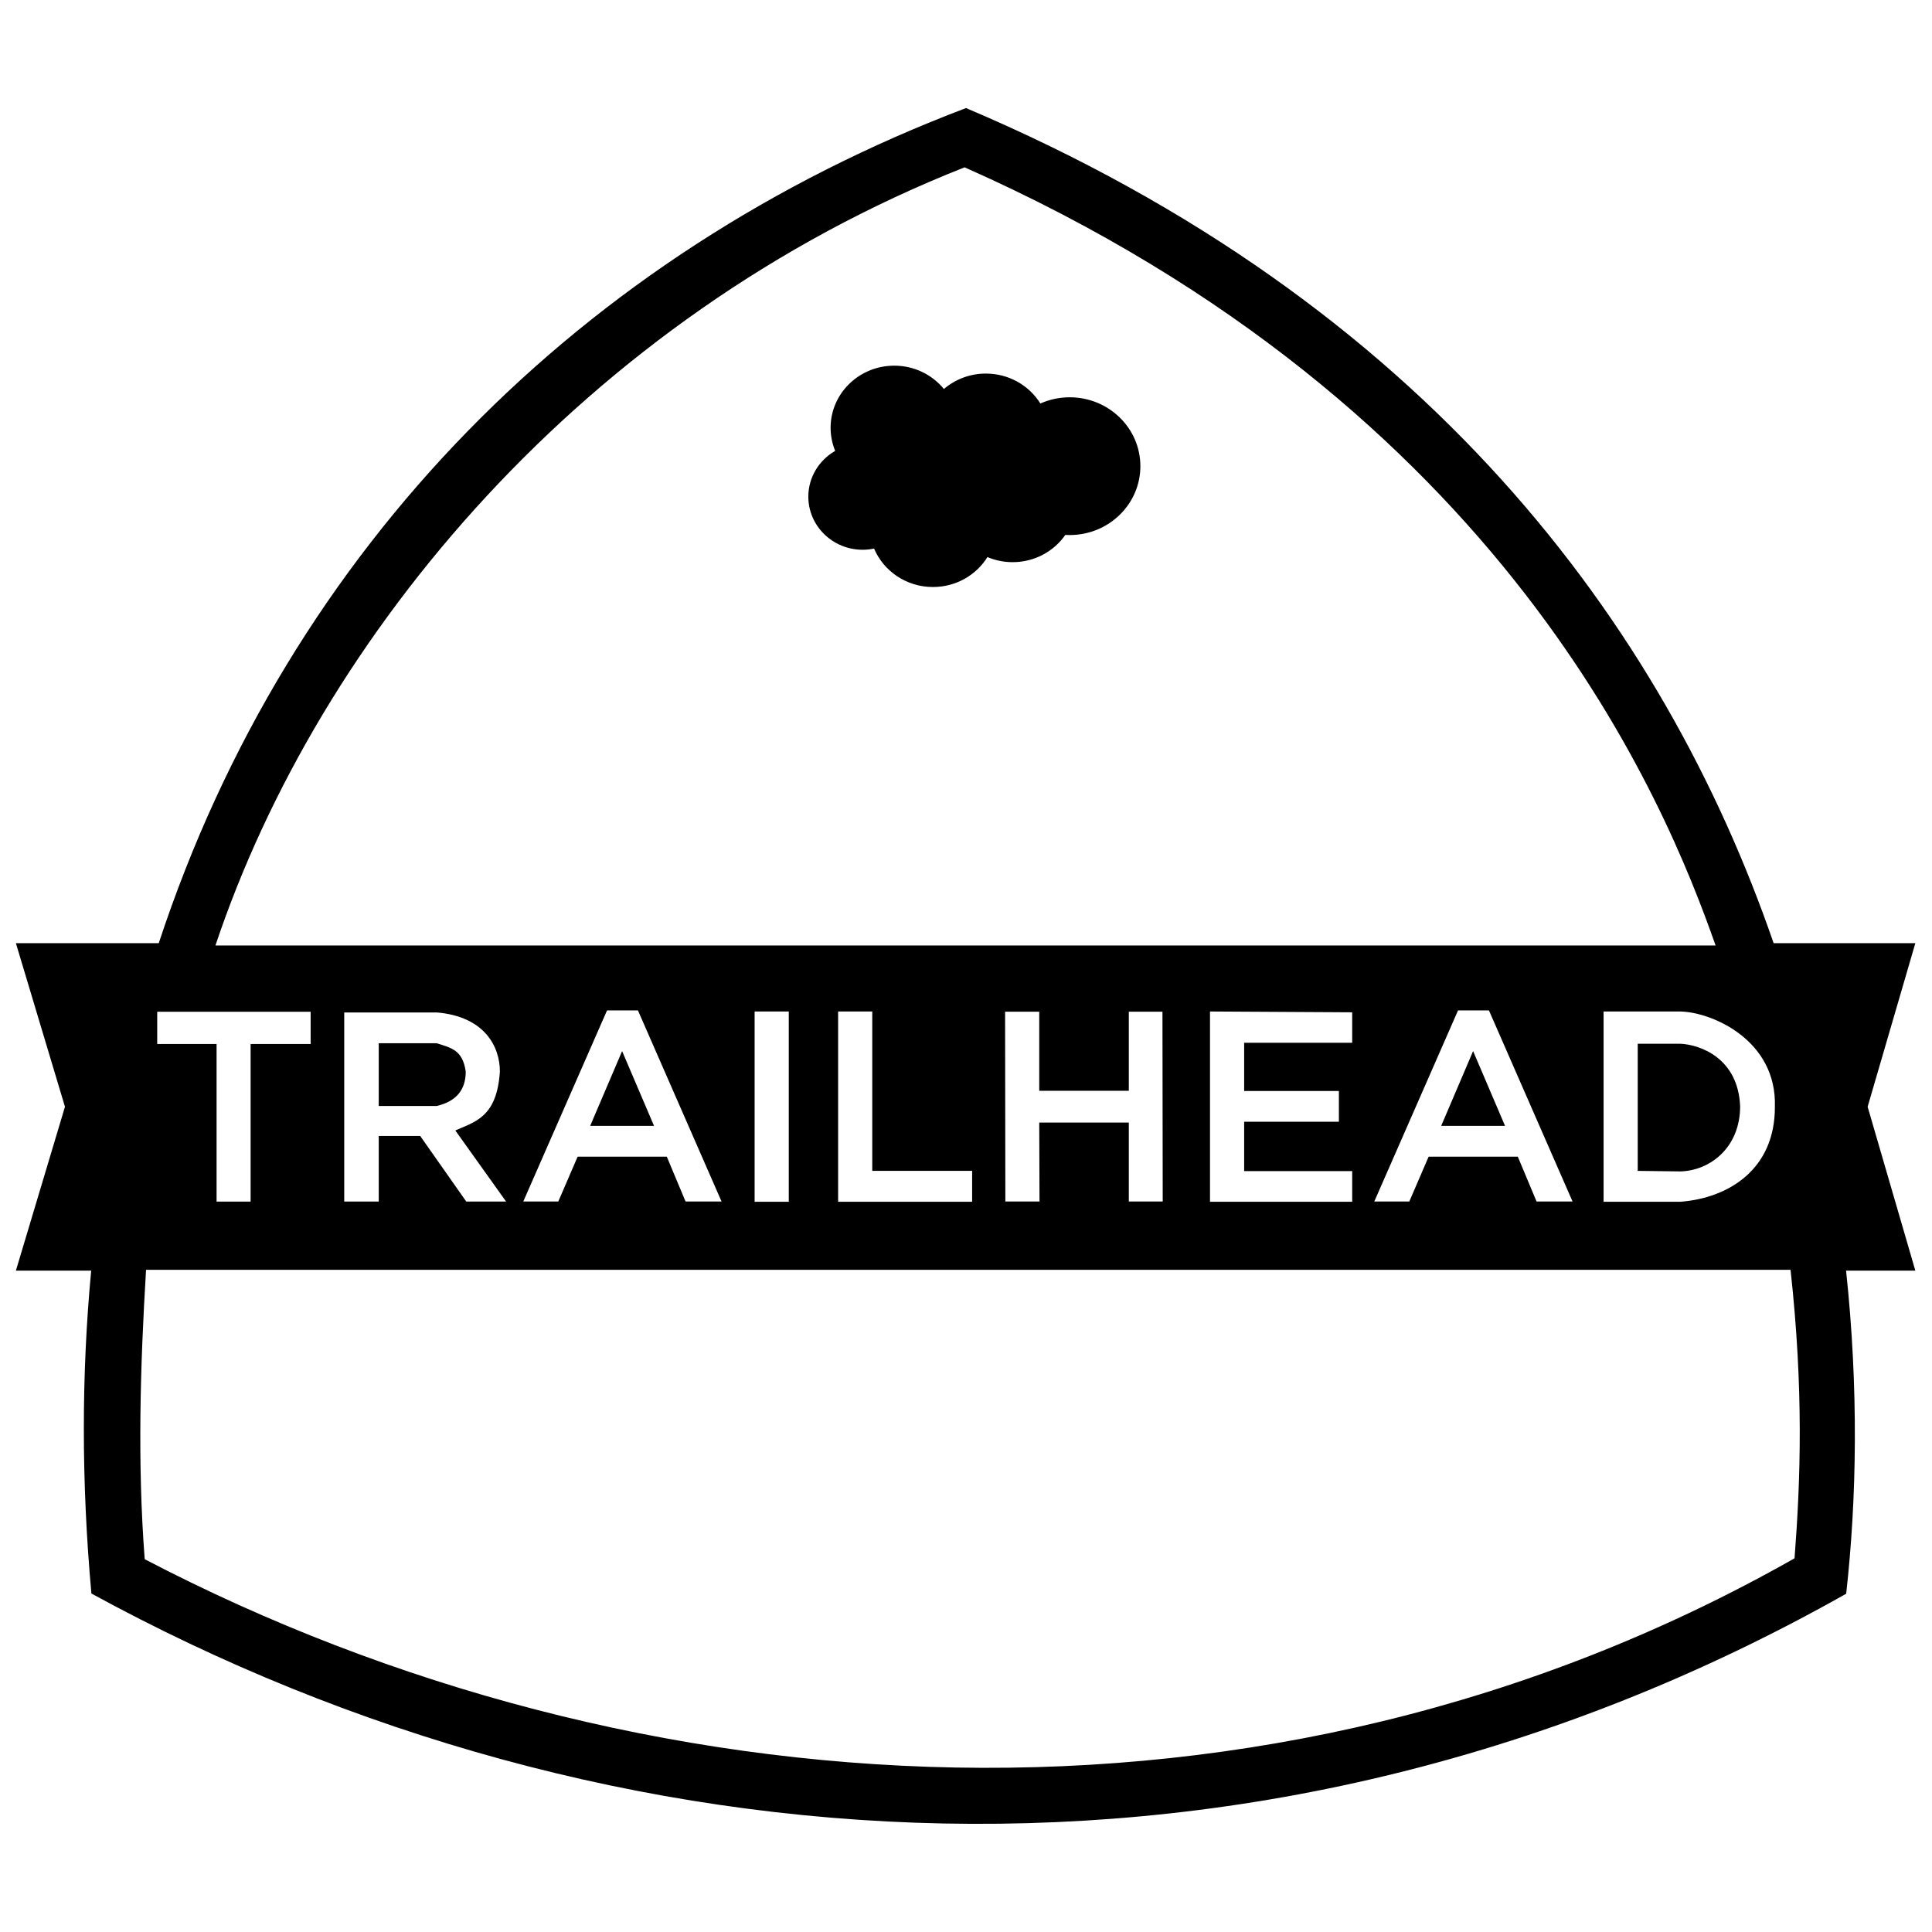 <?xml version="1.0" encoding="UTF-8" standalone="no"?>
<svg
   xmlns:dc="http://purl.org/dc/elements/1.1/"
   xmlns:cc="http://creativecommons.org/ns#"
   xmlns:rdf="http://www.w3.org/1999/02/22-rdf-syntax-ns#"
   xmlns:svg="http://www.w3.org/2000/svg"
   xmlns="http://www.w3.org/2000/svg"
   version="1.1"
   id="svg2"
   viewBox="0 0 450 450"
   height="5in"
   width="5in">
  <defs
     id="defs4" />
  <g
     id="layer2">
    <path
       id="rect4202"
       d="M 225.004 25.17 C 135.802 58.982 67.472 127.077 36.977 219.686 L 3.703 219.686 L 15.131 257.785 L 3.703 295.951 L 21.24 295.951 C 18.977 319.907 18.92 345.013 21.289 371.16 C 141.744 436.978 293.716 448.172 430.01 371.209 C 432.487 349.138 432.927 323.431 429.986 295.951 L 446.119 295.951 L 435.008 257.785 L 446.119 219.686 L 413.113 219.686 C 387.571 145.601 332.334 70.666 225.004 25.17 z M 224.674 38.973 C 350.985 94.977 387.989 187.248 399.598 220.223 L 50.178 220.223 C 74.369 147.91 136.253 73.867 224.674 38.973 z M 208.291 85.172 C 200.103 85.172 193.463 91.647 193.463 99.637 C 193.463 101.542 193.845 103.357 194.531 105.023 C 190.787 107.172 188.275 111.135 188.275 115.68 C 188.275 122.507 193.948 128.051 200.945 128.051 C 201.851 128.051 202.736 127.95 203.588 127.773 C 205.81 133.027 211.114 136.727 217.301 136.727 C 222.68 136.727 227.396 133.937 229.994 129.754 C 231.794 130.512 233.776 130.939 235.861 130.939 C 240.964 130.939 245.463 128.426 248.131 124.598 C 248.472 124.618 248.816 124.621 249.162 124.621 C 258.244 124.621 265.615 117.44 265.615 108.578 C 265.615 99.717 258.244 92.537 249.162 92.537 C 246.721 92.537 244.407 93.055 242.324 93.986 C 239.726 89.803 235.01 87.014 229.631 87.014 C 225.885 87.014 222.467 88.368 219.857 90.604 C 217.14 87.293 212.975 85.172 208.291 85.172 z M 141.391 235.342 L 148.588 235.342 L 168.064 279.855 L 159.68 279.855 L 155.311 269.408 L 134.543 269.408 L 130.035 279.855 L 121.881 279.855 L 141.391 235.342 z M 339.605 235.342 L 346.803 235.342 L 366.279 279.855 L 357.895 279.855 L 353.525 269.408 L 332.758 269.408 L 328.25 279.855 L 320.096 279.855 L 339.605 235.342 z M 175.766 235.596 L 183.721 235.596 L 183.721 279.916 L 175.766 279.916 L 175.766 235.596 z M 195.213 235.596 L 203.166 235.596 L 203.166 272.711 L 226.428 272.711 L 226.428 279.916 L 195.213 279.916 L 195.213 235.596 z M 281.832 235.596 L 314.953 235.785 L 314.953 242.885 L 289.787 242.885 L 289.787 254.109 L 311.854 254.109 L 311.854 261.271 L 289.787 261.271 L 289.787 272.768 L 314.953 272.768 L 314.953 279.916 L 281.832 279.916 L 281.832 235.596 z M 373.504 235.596 L 391.371 235.596 C 398.853 235.747 413.877 242.337 413.404 257.748 C 413.484 272.309 402.685 279.058 391.371 279.916 L 373.504 279.916 L 373.504 235.596 z M 234.104 235.643 L 242.059 235.643 L 242.059 254.062 L 262.924 254.062 L 262.924 235.643 L 270.758 235.643 L 270.82 279.848 L 262.924 279.848 L 262.924 261.471 L 242.059 261.471 L 242.121 279.848 L 234.166 279.848 L 234.104 235.643 z M 36.617 235.658 L 72.352 235.658 L 72.352 243.172 L 58.373 243.172 L 58.373 279.873 L 50.445 279.873 L 50.445 243.172 L 36.617 243.172 L 36.617 235.658 z M 80.178 235.818 L 101.723 235.818 C 112.964 236.765 116.44 243.863 116.434 249.596 C 115.722 260.235 110.658 261.265 106.053 263.305 L 117.883 279.869 L 108.607 279.869 L 97.873 264.588 L 88.215 264.588 L 88.215 279.869 L 80.178 279.869 L 80.178 235.818 z M 88.215 242.986 L 88.215 257.598 L 101.723 257.598 C 106.27 256.546 108.477 253.846 108.479 249.596 C 107.756 244.445 104.964 244.058 101.723 242.986 L 88.215 242.986 z M 381.459 243.107 L 381.459 272.719 L 391.371 272.844 C 398.236 272.681 405.264 267.378 405.312 257.748 C 404.885 246.371 395.882 243.305 391.371 243.107 L 381.459 243.107 z M 144.9 244.82 L 137.463 262.242 L 152.34 262.242 L 144.9 244.82 z M 343.115 244.82 L 335.678 262.242 L 350.555 262.242 L 343.115 244.82 z M 34.018 295.76 L 417.053 295.76 C 420.113 323.66 419.401 344.549 417.984 362.959 C 294.689 432.902 148.167 422.901 33.705 363.17 C 31.995 340.909 32.654 318.375 34.018 295.76 z "
       style="color:#000000;display:inline;overflow:visible;visibility:visible;opacity:1;fill:#000000;fill-opacity:1;fill-rule:nonzero;stroke:none;stroke-width:2.657;stroke-linecap:round;stroke-linejoin:round;stroke-miterlimit:4;stroke-dasharray:none;stroke-dashoffset:0;stroke-opacity:1;marker:none;enable-background:accumulate" />
  </g>
</svg>
